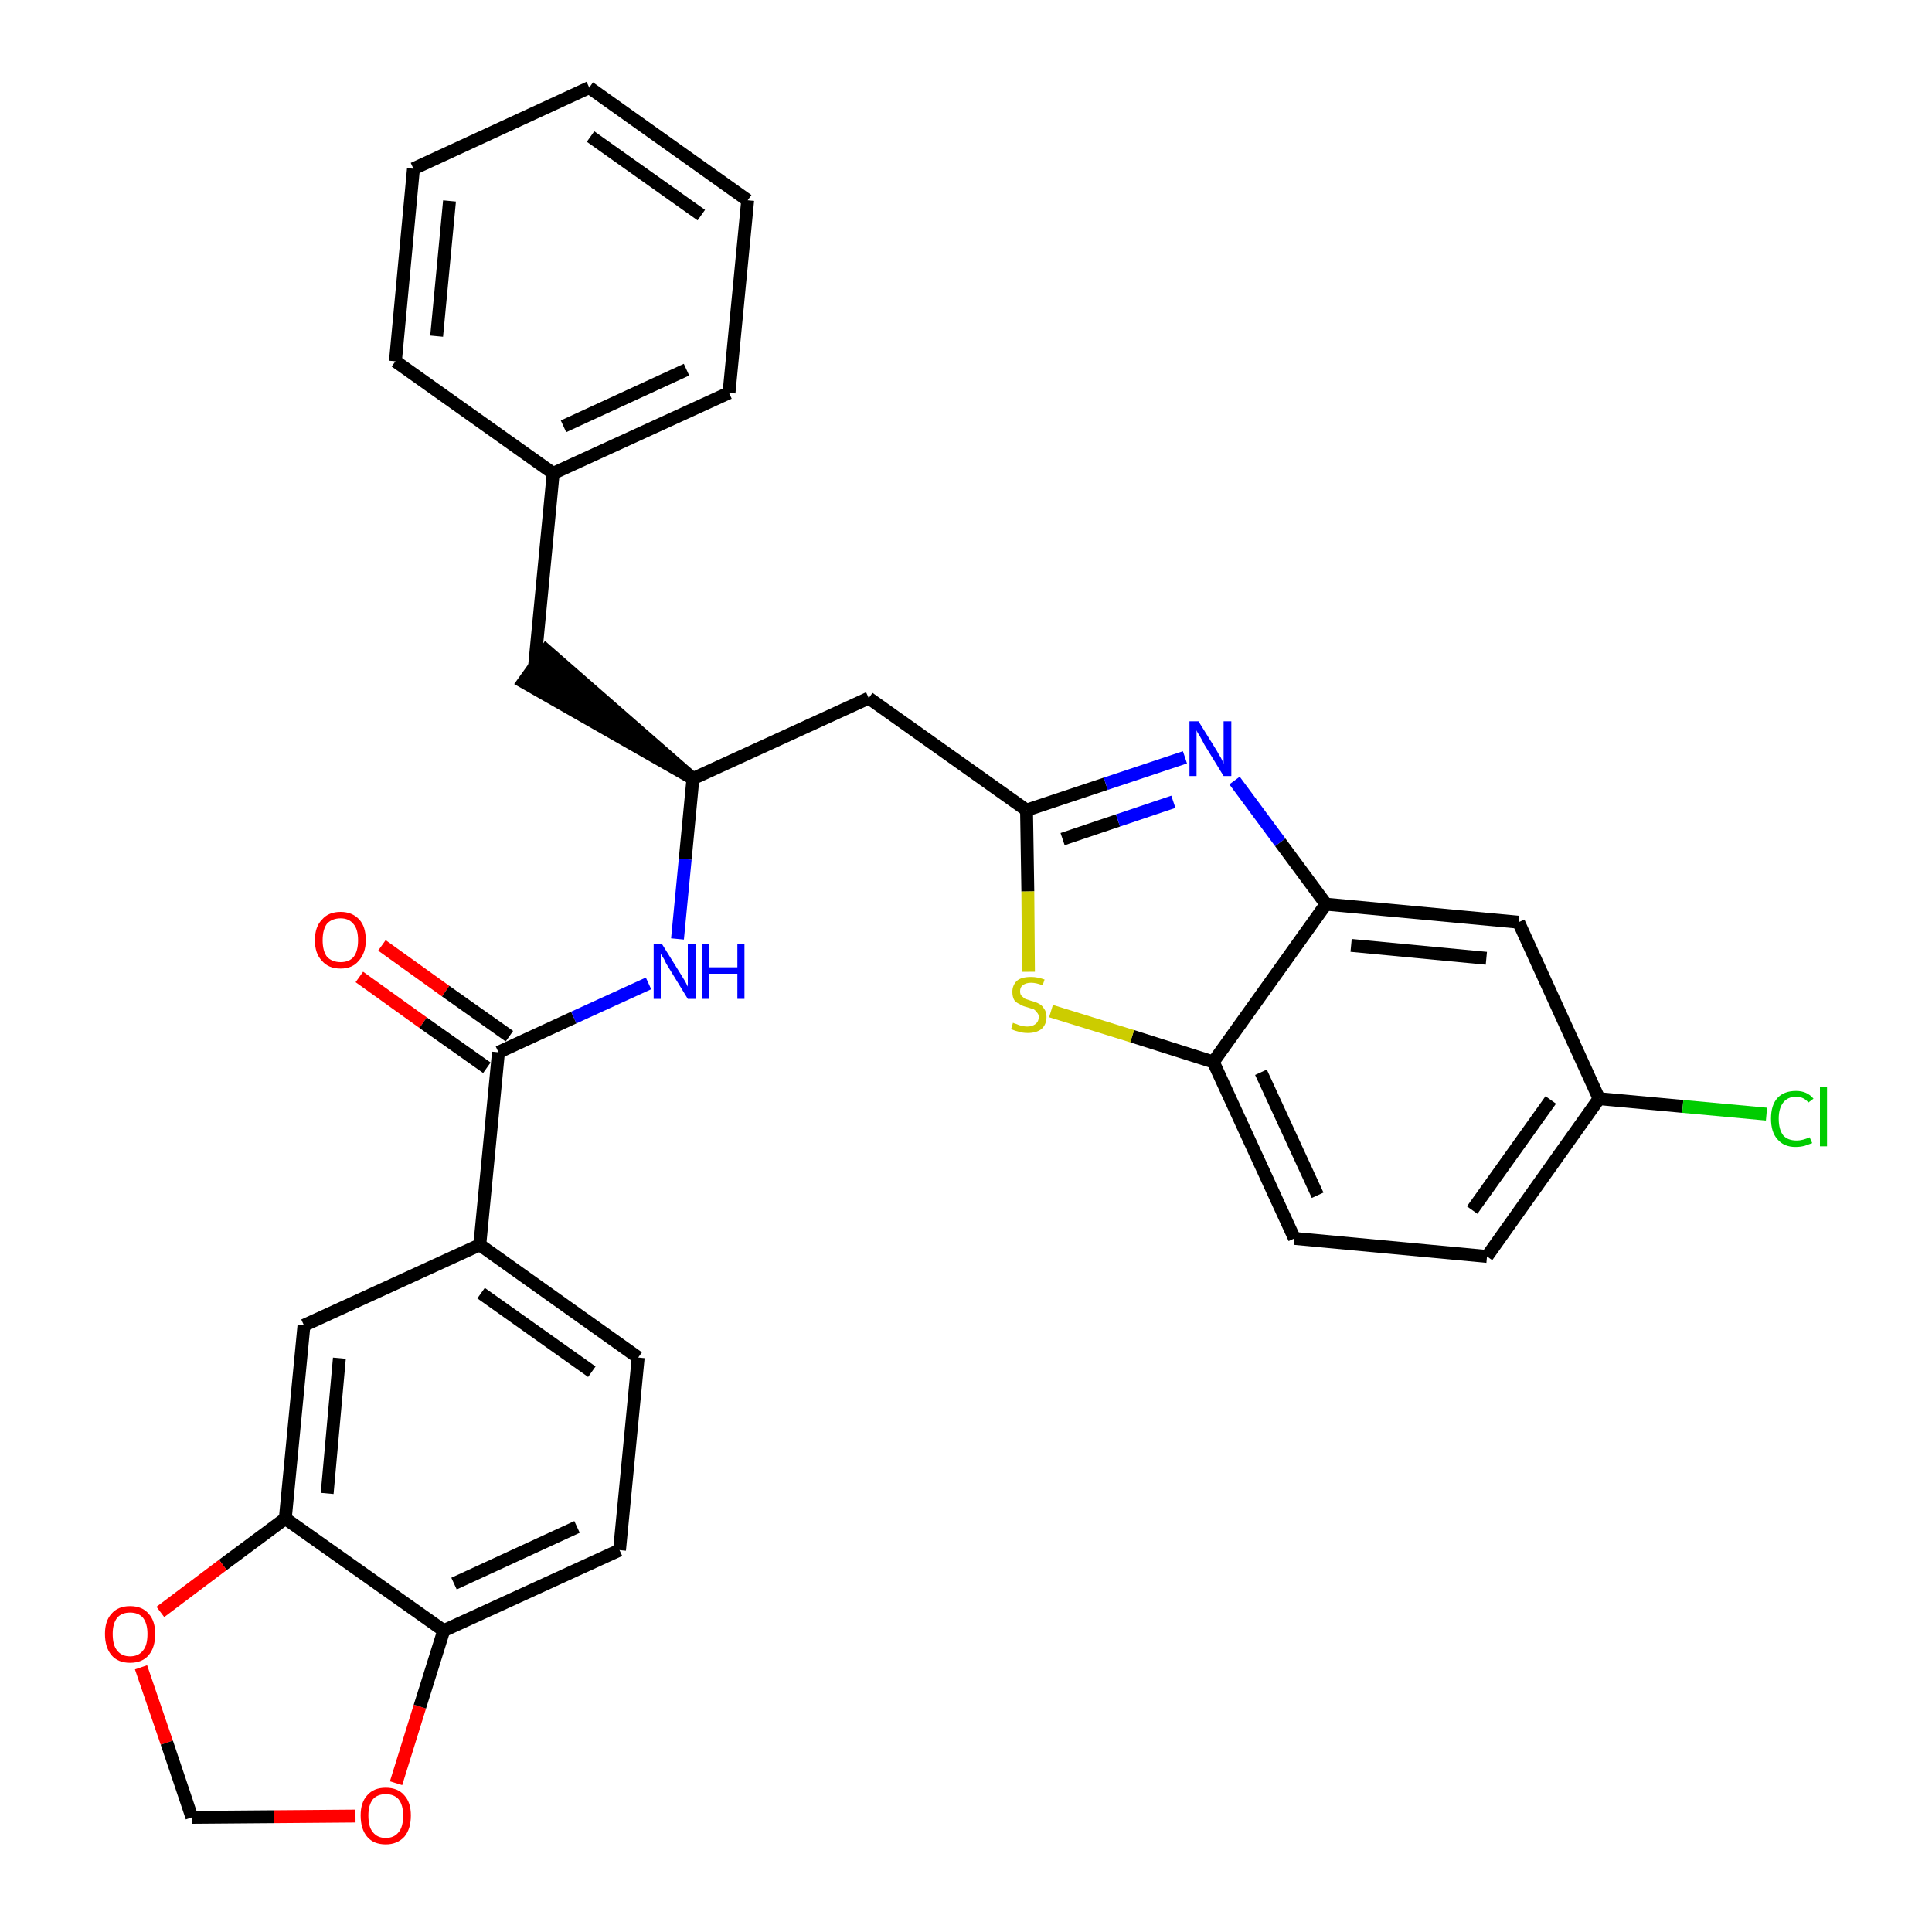 <?xml version='1.0' encoding='iso-8859-1'?>
<svg version='1.1' baseProfile='full'
              xmlns='http://www.w3.org/2000/svg'
                      xmlns:rdkit='http://www.rdkit.org/xml'
                      xmlns:xlink='http://www.w3.org/1999/xlink'
                  xml:space='preserve'
width='300px' height='300px' viewBox='0 0 300 300'>
<!-- END OF HEADER -->
<path class='bond-0 atom-0 atom-1' d='M 55.8,151.7 L 65.7,158.8' style='fill:none;fill-rule:evenodd;stroke:#FF0000;stroke-width:2.0px;stroke-linecap:butt;stroke-linejoin:miter;stroke-opacity:1' />
<path class='bond-0 atom-0 atom-1' d='M 65.7,158.8 L 75.6,165.8' style='fill:none;fill-rule:evenodd;stroke:#000000;stroke-width:2.0px;stroke-linecap:butt;stroke-linejoin:miter;stroke-opacity:1' />
<path class='bond-0 atom-0 atom-1' d='M 59.3,146.8 L 69.2,153.9' style='fill:none;fill-rule:evenodd;stroke:#FF0000;stroke-width:2.0px;stroke-linecap:butt;stroke-linejoin:miter;stroke-opacity:1' />
<path class='bond-0 atom-0 atom-1' d='M 69.2,153.9 L 79.1,160.9' style='fill:none;fill-rule:evenodd;stroke:#000000;stroke-width:2.0px;stroke-linecap:butt;stroke-linejoin:miter;stroke-opacity:1' />
<path class='bond-1 atom-1 atom-2' d='M 77.4,163.4 L 89.1,158.0' style='fill:none;fill-rule:evenodd;stroke:#000000;stroke-width:2.0px;stroke-linecap:butt;stroke-linejoin:miter;stroke-opacity:1' />
<path class='bond-1 atom-1 atom-2' d='M 89.1,158.0 L 100.7,152.7' style='fill:none;fill-rule:evenodd;stroke:#0000FF;stroke-width:2.0px;stroke-linecap:butt;stroke-linejoin:miter;stroke-opacity:1' />
<path class='bond-21 atom-1 atom-22' d='M 77.4,163.4 L 74.5,193.3' style='fill:none;fill-rule:evenodd;stroke:#000000;stroke-width:2.0px;stroke-linecap:butt;stroke-linejoin:miter;stroke-opacity:1' />
<path class='bond-2 atom-2 atom-3' d='M 105.2,145.8 L 106.4,133.4' style='fill:none;fill-rule:evenodd;stroke:#0000FF;stroke-width:2.0px;stroke-linecap:butt;stroke-linejoin:miter;stroke-opacity:1' />
<path class='bond-2 atom-2 atom-3' d='M 106.4,133.4 L 107.6,120.9' style='fill:none;fill-rule:evenodd;stroke:#000000;stroke-width:2.0px;stroke-linecap:butt;stroke-linejoin:miter;stroke-opacity:1' />
<path class='bond-3 atom-3 atom-4' d='M 107.6,120.9 L 84.8,101.0 L 81.3,105.9 Z' style='fill:#000000;fill-rule:evenodd;fill-opacity:1;stroke:#000000;stroke-width:2.0px;stroke-linecap:butt;stroke-linejoin:miter;stroke-opacity:1;' />
<path class='bond-10 atom-3 atom-11' d='M 107.6,120.9 L 134.9,108.4' style='fill:none;fill-rule:evenodd;stroke:#000000;stroke-width:2.0px;stroke-linecap:butt;stroke-linejoin:miter;stroke-opacity:1' />
<path class='bond-4 atom-4 atom-5' d='M 83.0,103.5 L 85.9,73.5' style='fill:none;fill-rule:evenodd;stroke:#000000;stroke-width:2.0px;stroke-linecap:butt;stroke-linejoin:miter;stroke-opacity:1' />
<path class='bond-5 atom-5 atom-6' d='M 85.9,73.5 L 113.2,61.0' style='fill:none;fill-rule:evenodd;stroke:#000000;stroke-width:2.0px;stroke-linecap:butt;stroke-linejoin:miter;stroke-opacity:1' />
<path class='bond-5 atom-5 atom-6' d='M 87.5,66.2 L 106.6,57.4' style='fill:none;fill-rule:evenodd;stroke:#000000;stroke-width:2.0px;stroke-linecap:butt;stroke-linejoin:miter;stroke-opacity:1' />
<path class='bond-30 atom-10 atom-5' d='M 61.4,56.1 L 85.9,73.5' style='fill:none;fill-rule:evenodd;stroke:#000000;stroke-width:2.0px;stroke-linecap:butt;stroke-linejoin:miter;stroke-opacity:1' />
<path class='bond-6 atom-6 atom-7' d='M 113.2,61.0 L 116.1,31.1' style='fill:none;fill-rule:evenodd;stroke:#000000;stroke-width:2.0px;stroke-linecap:butt;stroke-linejoin:miter;stroke-opacity:1' />
<path class='bond-7 atom-7 atom-8' d='M 116.1,31.1 L 91.5,13.6' style='fill:none;fill-rule:evenodd;stroke:#000000;stroke-width:2.0px;stroke-linecap:butt;stroke-linejoin:miter;stroke-opacity:1' />
<path class='bond-7 atom-7 atom-8' d='M 108.9,33.4 L 91.7,21.2' style='fill:none;fill-rule:evenodd;stroke:#000000;stroke-width:2.0px;stroke-linecap:butt;stroke-linejoin:miter;stroke-opacity:1' />
<path class='bond-8 atom-8 atom-9' d='M 91.5,13.6 L 64.2,26.2' style='fill:none;fill-rule:evenodd;stroke:#000000;stroke-width:2.0px;stroke-linecap:butt;stroke-linejoin:miter;stroke-opacity:1' />
<path class='bond-9 atom-9 atom-10' d='M 64.2,26.2 L 61.4,56.1' style='fill:none;fill-rule:evenodd;stroke:#000000;stroke-width:2.0px;stroke-linecap:butt;stroke-linejoin:miter;stroke-opacity:1' />
<path class='bond-9 atom-9 atom-10' d='M 69.8,31.2 L 67.8,52.2' style='fill:none;fill-rule:evenodd;stroke:#000000;stroke-width:2.0px;stroke-linecap:butt;stroke-linejoin:miter;stroke-opacity:1' />
<path class='bond-11 atom-11 atom-12' d='M 134.9,108.4 L 159.4,125.8' style='fill:none;fill-rule:evenodd;stroke:#000000;stroke-width:2.0px;stroke-linecap:butt;stroke-linejoin:miter;stroke-opacity:1' />
<path class='bond-12 atom-12 atom-13' d='M 159.4,125.8 L 171.7,121.7' style='fill:none;fill-rule:evenodd;stroke:#000000;stroke-width:2.0px;stroke-linecap:butt;stroke-linejoin:miter;stroke-opacity:1' />
<path class='bond-12 atom-12 atom-13' d='M 171.7,121.7 L 184.0,117.6' style='fill:none;fill-rule:evenodd;stroke:#0000FF;stroke-width:2.0px;stroke-linecap:butt;stroke-linejoin:miter;stroke-opacity:1' />
<path class='bond-12 atom-12 atom-13' d='M 165.0,130.3 L 173.6,127.4' style='fill:none;fill-rule:evenodd;stroke:#000000;stroke-width:2.0px;stroke-linecap:butt;stroke-linejoin:miter;stroke-opacity:1' />
<path class='bond-12 atom-12 atom-13' d='M 173.6,127.4 L 182.2,124.5' style='fill:none;fill-rule:evenodd;stroke:#0000FF;stroke-width:2.0px;stroke-linecap:butt;stroke-linejoin:miter;stroke-opacity:1' />
<path class='bond-31 atom-21 atom-12' d='M 159.7,150.9 L 159.6,138.4' style='fill:none;fill-rule:evenodd;stroke:#CCCC00;stroke-width:2.0px;stroke-linecap:butt;stroke-linejoin:miter;stroke-opacity:1' />
<path class='bond-31 atom-21 atom-12' d='M 159.6,138.4 L 159.4,125.8' style='fill:none;fill-rule:evenodd;stroke:#000000;stroke-width:2.0px;stroke-linecap:butt;stroke-linejoin:miter;stroke-opacity:1' />
<path class='bond-13 atom-13 atom-14' d='M 191.7,121.2 L 198.8,130.8' style='fill:none;fill-rule:evenodd;stroke:#0000FF;stroke-width:2.0px;stroke-linecap:butt;stroke-linejoin:miter;stroke-opacity:1' />
<path class='bond-13 atom-13 atom-14' d='M 198.8,130.8 L 205.9,140.4' style='fill:none;fill-rule:evenodd;stroke:#000000;stroke-width:2.0px;stroke-linecap:butt;stroke-linejoin:miter;stroke-opacity:1' />
<path class='bond-14 atom-14 atom-15' d='M 205.9,140.4 L 235.8,143.2' style='fill:none;fill-rule:evenodd;stroke:#000000;stroke-width:2.0px;stroke-linecap:butt;stroke-linejoin:miter;stroke-opacity:1' />
<path class='bond-14 atom-14 atom-15' d='M 209.8,146.8 L 230.8,148.8' style='fill:none;fill-rule:evenodd;stroke:#000000;stroke-width:2.0px;stroke-linecap:butt;stroke-linejoin:miter;stroke-opacity:1' />
<path class='bond-33 atom-20 atom-14' d='M 188.4,164.9 L 205.9,140.4' style='fill:none;fill-rule:evenodd;stroke:#000000;stroke-width:2.0px;stroke-linecap:butt;stroke-linejoin:miter;stroke-opacity:1' />
<path class='bond-15 atom-15 atom-16' d='M 235.8,143.2 L 248.3,170.6' style='fill:none;fill-rule:evenodd;stroke:#000000;stroke-width:2.0px;stroke-linecap:butt;stroke-linejoin:miter;stroke-opacity:1' />
<path class='bond-16 atom-16 atom-17' d='M 248.3,170.6 L 261.3,171.8' style='fill:none;fill-rule:evenodd;stroke:#000000;stroke-width:2.0px;stroke-linecap:butt;stroke-linejoin:miter;stroke-opacity:1' />
<path class='bond-16 atom-16 atom-17' d='M 261.3,171.8 L 274.3,173.0' style='fill:none;fill-rule:evenodd;stroke:#00CC00;stroke-width:2.0px;stroke-linecap:butt;stroke-linejoin:miter;stroke-opacity:1' />
<path class='bond-17 atom-16 atom-18' d='M 248.3,170.6 L 230.9,195.1' style='fill:none;fill-rule:evenodd;stroke:#000000;stroke-width:2.0px;stroke-linecap:butt;stroke-linejoin:miter;stroke-opacity:1' />
<path class='bond-17 atom-16 atom-18' d='M 240.8,170.8 L 228.6,187.9' style='fill:none;fill-rule:evenodd;stroke:#000000;stroke-width:2.0px;stroke-linecap:butt;stroke-linejoin:miter;stroke-opacity:1' />
<path class='bond-18 atom-18 atom-19' d='M 230.9,195.1 L 201.0,192.3' style='fill:none;fill-rule:evenodd;stroke:#000000;stroke-width:2.0px;stroke-linecap:butt;stroke-linejoin:miter;stroke-opacity:1' />
<path class='bond-19 atom-19 atom-20' d='M 201.0,192.3 L 188.4,164.9' style='fill:none;fill-rule:evenodd;stroke:#000000;stroke-width:2.0px;stroke-linecap:butt;stroke-linejoin:miter;stroke-opacity:1' />
<path class='bond-19 atom-19 atom-20' d='M 204.6,185.6 L 195.8,166.5' style='fill:none;fill-rule:evenodd;stroke:#000000;stroke-width:2.0px;stroke-linecap:butt;stroke-linejoin:miter;stroke-opacity:1' />
<path class='bond-20 atom-20 atom-21' d='M 188.4,164.9 L 175.8,160.9' style='fill:none;fill-rule:evenodd;stroke:#000000;stroke-width:2.0px;stroke-linecap:butt;stroke-linejoin:miter;stroke-opacity:1' />
<path class='bond-20 atom-20 atom-21' d='M 175.8,160.9 L 163.2,157.0' style='fill:none;fill-rule:evenodd;stroke:#CCCC00;stroke-width:2.0px;stroke-linecap:butt;stroke-linejoin:miter;stroke-opacity:1' />
<path class='bond-22 atom-22 atom-23' d='M 74.5,193.3 L 99.1,210.8' style='fill:none;fill-rule:evenodd;stroke:#000000;stroke-width:2.0px;stroke-linecap:butt;stroke-linejoin:miter;stroke-opacity:1' />
<path class='bond-22 atom-22 atom-23' d='M 74.7,200.8 L 91.9,213.0' style='fill:none;fill-rule:evenodd;stroke:#000000;stroke-width:2.0px;stroke-linecap:butt;stroke-linejoin:miter;stroke-opacity:1' />
<path class='bond-32 atom-27 atom-22' d='M 47.2,205.8 L 74.5,193.3' style='fill:none;fill-rule:evenodd;stroke:#000000;stroke-width:2.0px;stroke-linecap:butt;stroke-linejoin:miter;stroke-opacity:1' />
<path class='bond-23 atom-23 atom-24' d='M 99.1,210.8 L 96.2,240.7' style='fill:none;fill-rule:evenodd;stroke:#000000;stroke-width:2.0px;stroke-linecap:butt;stroke-linejoin:miter;stroke-opacity:1' />
<path class='bond-24 atom-24 atom-25' d='M 96.2,240.7 L 68.9,253.2' style='fill:none;fill-rule:evenodd;stroke:#000000;stroke-width:2.0px;stroke-linecap:butt;stroke-linejoin:miter;stroke-opacity:1' />
<path class='bond-24 atom-24 atom-25' d='M 89.6,237.1 L 70.5,245.9' style='fill:none;fill-rule:evenodd;stroke:#000000;stroke-width:2.0px;stroke-linecap:butt;stroke-linejoin:miter;stroke-opacity:1' />
<path class='bond-25 atom-25 atom-26' d='M 68.9,253.2 L 44.3,235.8' style='fill:none;fill-rule:evenodd;stroke:#000000;stroke-width:2.0px;stroke-linecap:butt;stroke-linejoin:miter;stroke-opacity:1' />
<path class='bond-34 atom-30 atom-25' d='M 61.5,276.9 L 65.2,265.0' style='fill:none;fill-rule:evenodd;stroke:#FF0000;stroke-width:2.0px;stroke-linecap:butt;stroke-linejoin:miter;stroke-opacity:1' />
<path class='bond-34 atom-30 atom-25' d='M 65.2,265.0 L 68.9,253.2' style='fill:none;fill-rule:evenodd;stroke:#000000;stroke-width:2.0px;stroke-linecap:butt;stroke-linejoin:miter;stroke-opacity:1' />
<path class='bond-26 atom-26 atom-27' d='M 44.3,235.8 L 47.2,205.8' style='fill:none;fill-rule:evenodd;stroke:#000000;stroke-width:2.0px;stroke-linecap:butt;stroke-linejoin:miter;stroke-opacity:1' />
<path class='bond-26 atom-26 atom-27' d='M 50.8,231.9 L 52.7,210.9' style='fill:none;fill-rule:evenodd;stroke:#000000;stroke-width:2.0px;stroke-linecap:butt;stroke-linejoin:miter;stroke-opacity:1' />
<path class='bond-27 atom-26 atom-28' d='M 44.3,235.8 L 34.6,243.0' style='fill:none;fill-rule:evenodd;stroke:#000000;stroke-width:2.0px;stroke-linecap:butt;stroke-linejoin:miter;stroke-opacity:1' />
<path class='bond-27 atom-26 atom-28' d='M 34.6,243.0 L 24.9,250.3' style='fill:none;fill-rule:evenodd;stroke:#FF0000;stroke-width:2.0px;stroke-linecap:butt;stroke-linejoin:miter;stroke-opacity:1' />
<path class='bond-28 atom-28 atom-29' d='M 21.9,258.9 L 25.9,270.6' style='fill:none;fill-rule:evenodd;stroke:#FF0000;stroke-width:2.0px;stroke-linecap:butt;stroke-linejoin:miter;stroke-opacity:1' />
<path class='bond-28 atom-28 atom-29' d='M 25.9,270.6 L 29.8,282.2' style='fill:none;fill-rule:evenodd;stroke:#000000;stroke-width:2.0px;stroke-linecap:butt;stroke-linejoin:miter;stroke-opacity:1' />
<path class='bond-29 atom-29 atom-30' d='M 29.8,282.2 L 42.5,282.1' style='fill:none;fill-rule:evenodd;stroke:#000000;stroke-width:2.0px;stroke-linecap:butt;stroke-linejoin:miter;stroke-opacity:1' />
<path class='bond-29 atom-29 atom-30' d='M 42.5,282.1 L 55.2,282.0' style='fill:none;fill-rule:evenodd;stroke:#FF0000;stroke-width:2.0px;stroke-linecap:butt;stroke-linejoin:miter;stroke-opacity:1' />
<path  class='atom-0' d='M 48.9 146.0
Q 48.9 143.9, 50.0 142.8
Q 51.0 141.6, 52.9 141.6
Q 54.7 141.6, 55.8 142.8
Q 56.8 143.9, 56.8 146.0
Q 56.8 148.0, 55.7 149.2
Q 54.7 150.4, 52.9 150.4
Q 51.0 150.4, 50.0 149.2
Q 48.9 148.1, 48.9 146.0
M 52.9 149.4
Q 54.2 149.4, 54.9 148.6
Q 55.6 147.7, 55.6 146.0
Q 55.6 144.3, 54.9 143.5
Q 54.2 142.6, 52.9 142.6
Q 51.6 142.6, 50.8 143.4
Q 50.1 144.3, 50.1 146.0
Q 50.1 147.7, 50.8 148.6
Q 51.6 149.4, 52.9 149.4
' fill='#FF0000'/>
<path  class='atom-2' d='M 102.8 146.6
L 105.6 151.1
Q 105.9 151.6, 106.4 152.4
Q 106.8 153.2, 106.8 153.2
L 106.8 146.6
L 108.0 146.6
L 108.0 155.1
L 106.8 155.1
L 103.8 150.2
Q 103.4 149.6, 103.1 148.9
Q 102.7 148.3, 102.6 148.1
L 102.6 155.1
L 101.5 155.1
L 101.5 146.6
L 102.8 146.6
' fill='#0000FF'/>
<path  class='atom-2' d='M 109.0 146.6
L 110.1 146.6
L 110.1 150.2
L 114.5 150.2
L 114.5 146.6
L 115.6 146.6
L 115.6 155.1
L 114.5 155.1
L 114.5 151.2
L 110.1 151.2
L 110.1 155.1
L 109.0 155.1
L 109.0 146.6
' fill='#0000FF'/>
<path  class='atom-13' d='M 186.1 112.0
L 188.9 116.5
Q 189.1 116.9, 189.6 117.7
Q 190.0 118.5, 190.0 118.6
L 190.0 112.0
L 191.2 112.0
L 191.2 120.5
L 190.0 120.5
L 187.0 115.6
Q 186.7 115.0, 186.3 114.3
Q 185.9 113.7, 185.8 113.4
L 185.8 120.5
L 184.7 120.5
L 184.7 112.0
L 186.1 112.0
' fill='#0000FF'/>
<path  class='atom-17' d='M 275.0 173.7
Q 275.0 171.6, 276.0 170.5
Q 277.0 169.4, 278.9 169.4
Q 280.6 169.4, 281.6 170.6
L 280.8 171.2
Q 280.1 170.3, 278.9 170.3
Q 277.6 170.3, 276.9 171.2
Q 276.2 172.1, 276.2 173.7
Q 276.2 175.4, 276.9 176.3
Q 277.6 177.1, 279.0 177.1
Q 279.9 177.1, 281.0 176.6
L 281.4 177.5
Q 280.9 177.7, 280.3 177.9
Q 279.6 178.1, 278.8 178.1
Q 277.0 178.1, 276.0 176.9
Q 275.0 175.8, 275.0 173.7
' fill='#00CC00'/>
<path  class='atom-17' d='M 282.6 168.8
L 283.7 168.8
L 283.7 178.0
L 282.6 178.0
L 282.6 168.8
' fill='#00CC00'/>
<path  class='atom-21' d='M 157.3 158.8
Q 157.4 158.9, 157.8 159.0
Q 158.2 159.2, 158.7 159.3
Q 159.1 159.4, 159.5 159.4
Q 160.3 159.4, 160.8 159.0
Q 161.3 158.6, 161.3 157.9
Q 161.3 157.5, 161.0 157.2
Q 160.8 156.9, 160.5 156.7
Q 160.1 156.6, 159.5 156.4
Q 158.7 156.2, 158.3 155.9
Q 157.8 155.7, 157.5 155.3
Q 157.2 154.8, 157.2 154.0
Q 157.2 153.0, 157.9 152.3
Q 158.6 151.7, 160.1 151.7
Q 161.1 151.7, 162.2 152.1
L 161.9 153.0
Q 160.9 152.6, 160.1 152.6
Q 159.3 152.6, 158.8 153.0
Q 158.4 153.3, 158.4 153.9
Q 158.4 154.4, 158.6 154.6
Q 158.9 154.9, 159.2 155.1
Q 159.5 155.2, 160.1 155.4
Q 160.9 155.6, 161.4 155.9
Q 161.8 156.1, 162.1 156.6
Q 162.5 157.1, 162.5 157.9
Q 162.5 159.1, 161.7 159.8
Q 160.9 160.4, 159.6 160.4
Q 158.8 160.4, 158.2 160.2
Q 157.7 160.1, 157.0 159.8
L 157.3 158.8
' fill='#CCCC00'/>
<path  class='atom-28' d='M 16.3 253.7
Q 16.3 251.7, 17.3 250.6
Q 18.3 249.4, 20.2 249.4
Q 22.1 249.4, 23.1 250.6
Q 24.1 251.7, 24.1 253.7
Q 24.1 255.8, 23.1 257.0
Q 22.1 258.2, 20.2 258.2
Q 18.3 258.2, 17.3 257.0
Q 16.3 255.8, 16.3 253.7
M 20.2 257.2
Q 21.5 257.2, 22.2 256.3
Q 22.9 255.5, 22.9 253.7
Q 22.9 252.1, 22.2 251.2
Q 21.5 250.4, 20.2 250.4
Q 18.9 250.4, 18.2 251.2
Q 17.5 252.1, 17.5 253.7
Q 17.5 255.5, 18.2 256.3
Q 18.9 257.2, 20.2 257.2
' fill='#FF0000'/>
<path  class='atom-30' d='M 56.0 281.9
Q 56.0 279.9, 57.0 278.8
Q 58.0 277.6, 59.9 277.6
Q 61.8 277.6, 62.8 278.8
Q 63.8 279.9, 63.8 281.9
Q 63.8 284.0, 62.8 285.2
Q 61.7 286.4, 59.9 286.4
Q 58.0 286.4, 57.0 285.2
Q 56.0 284.0, 56.0 281.9
M 59.9 285.4
Q 61.2 285.4, 61.9 284.5
Q 62.6 283.7, 62.6 281.9
Q 62.6 280.3, 61.9 279.4
Q 61.2 278.6, 59.9 278.6
Q 58.6 278.6, 57.9 279.4
Q 57.2 280.3, 57.2 281.9
Q 57.2 283.7, 57.9 284.5
Q 58.6 285.4, 59.9 285.4
' fill='#FF0000'/>
</svg>

